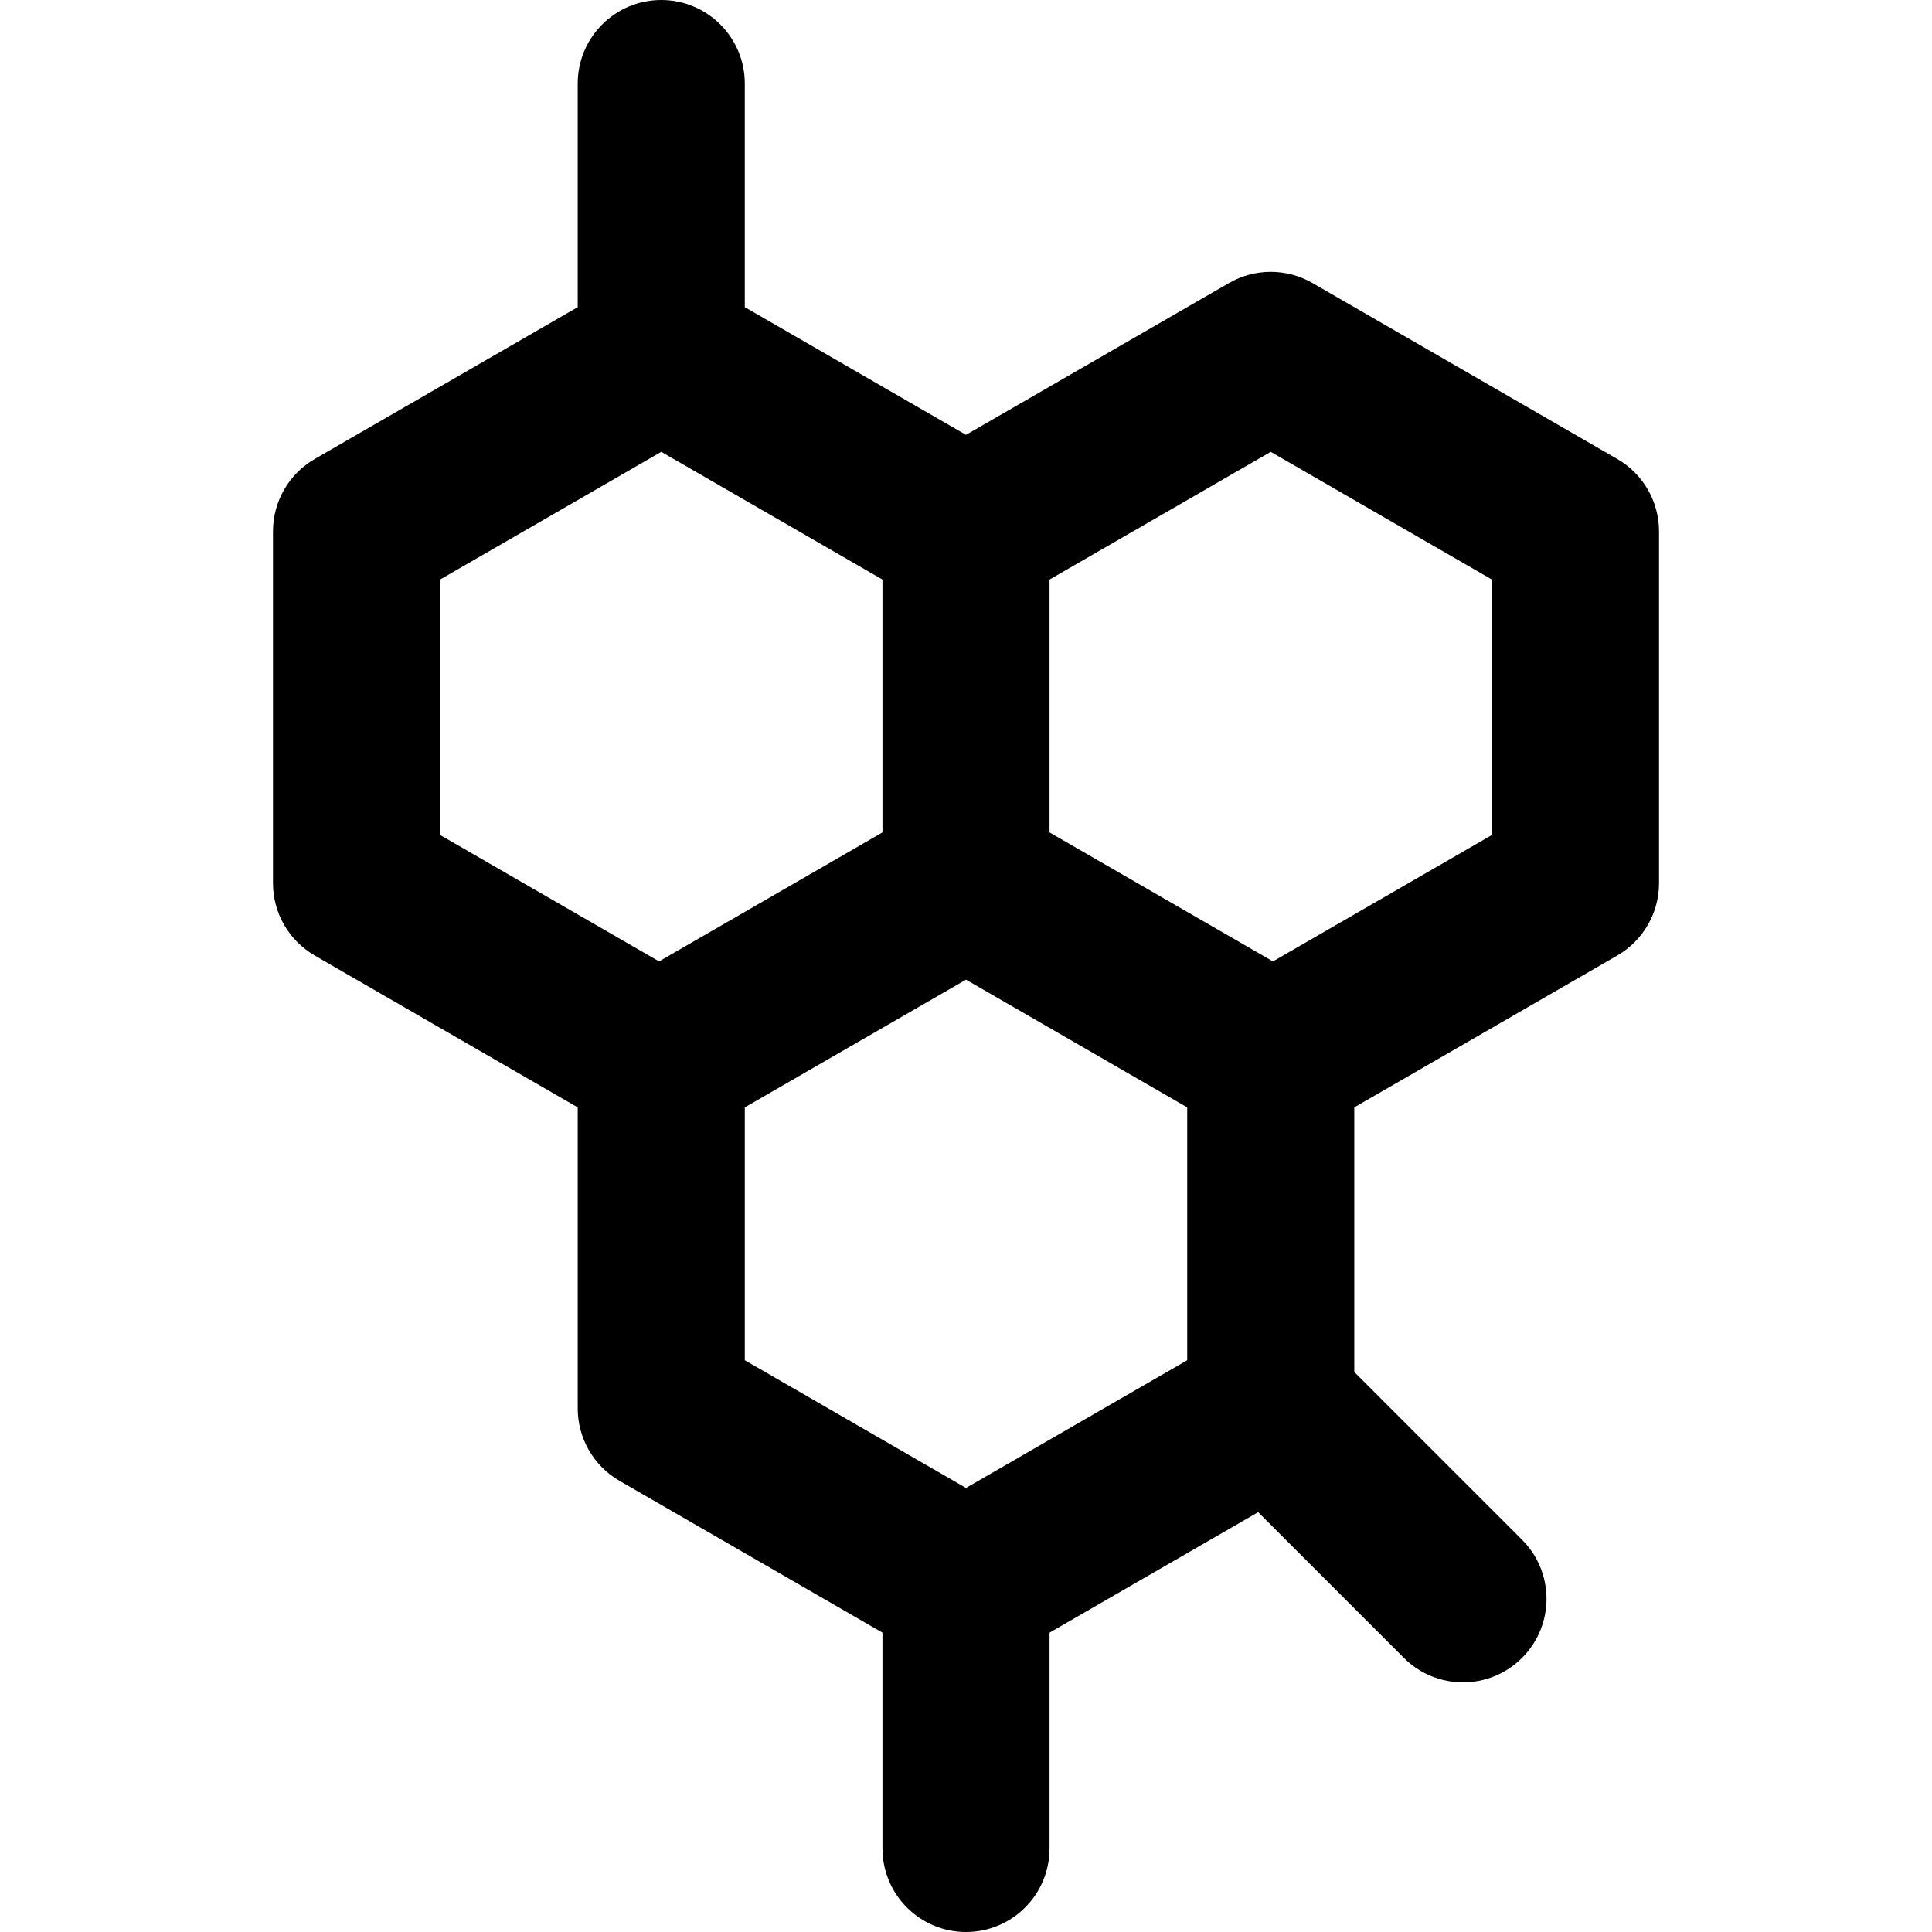 <?xml version="1.0" encoding="iso-8859-1"?>
<!-- Generator: Adobe Illustrator 18.0.0, SVG Export Plug-In . SVG Version: 6.00 Build 0)  -->
<!DOCTYPE svg PUBLIC "-//W3C//DTD SVG 1.1//EN" "http://www.w3.org/Graphics/SVG/1.1/DTD/svg11.dtd">
<svg version="1.1" id="Capa_1" xmlns="http://www.w3.org/2000/svg" xmlns:xlink="http://www.w3.org/1999/xlink" x="0px" y="0px"
	 viewBox="0 0 289.086 289.086" style="enable-background:new 0 0 289.086 289.086;" xml:space="preserve">
<path d="M241.989,68.677l-45.598-26.326c-3.867-2.232-8.633-2.232-12.5,0l-39.348,22.718l-33.099-19.109V12.5
	c0-6.903-5.597-12.5-12.5-12.5c-6.903,0-12.5,5.597-12.5,12.5v33.459L47.097,68.677c-3.867,2.233-6.25,6.359-6.25,10.825v52.65
	c0,4.466,2.383,8.592,6.25,10.825l39.348,22.72v45.053c0,4.466,2.383,8.593,6.25,10.825l39.349,22.718v32.293
	c0,6.903,5.597,12.5,12.5,12.5c6.903,0,12.5-5.597,12.5-12.5v-32.293l31.218-18.025l21.802,21.802
	c4.882,4.882,12.797,4.881,17.678,0c4.882-4.882,4.882-12.796,0-17.678l-25.1-25.1v-39.596l39.348-22.72
	c3.867-2.233,6.25-6.359,6.25-10.825v-52.65C248.239,75.036,245.856,70.909,241.989,68.677z M65.847,86.719l33.098-19.109
	l33.099,19.109v37.837l-33.43,19.3l-32.767-18.92V86.719z M111.445,165.697l33.099-19.111l33.098,19.111v37.836l-33.098,19.109
	l-33.099-19.109V165.697z M223.239,124.936l-32.767,18.92l-33.429-19.3V86.719l33.098-19.109l33.098,19.109V124.936z"/>
<g>
</g>
<g>
</g>
<g>
</g>
<g>
</g>
<g>
</g>
<g>
</g>
<g>
</g>
<g>
</g>
<g>
</g>
<g>
</g>
<g>
</g>
<g>
</g>
<g>
</g>
<g>
</g>
<g>
</g>
</svg>

